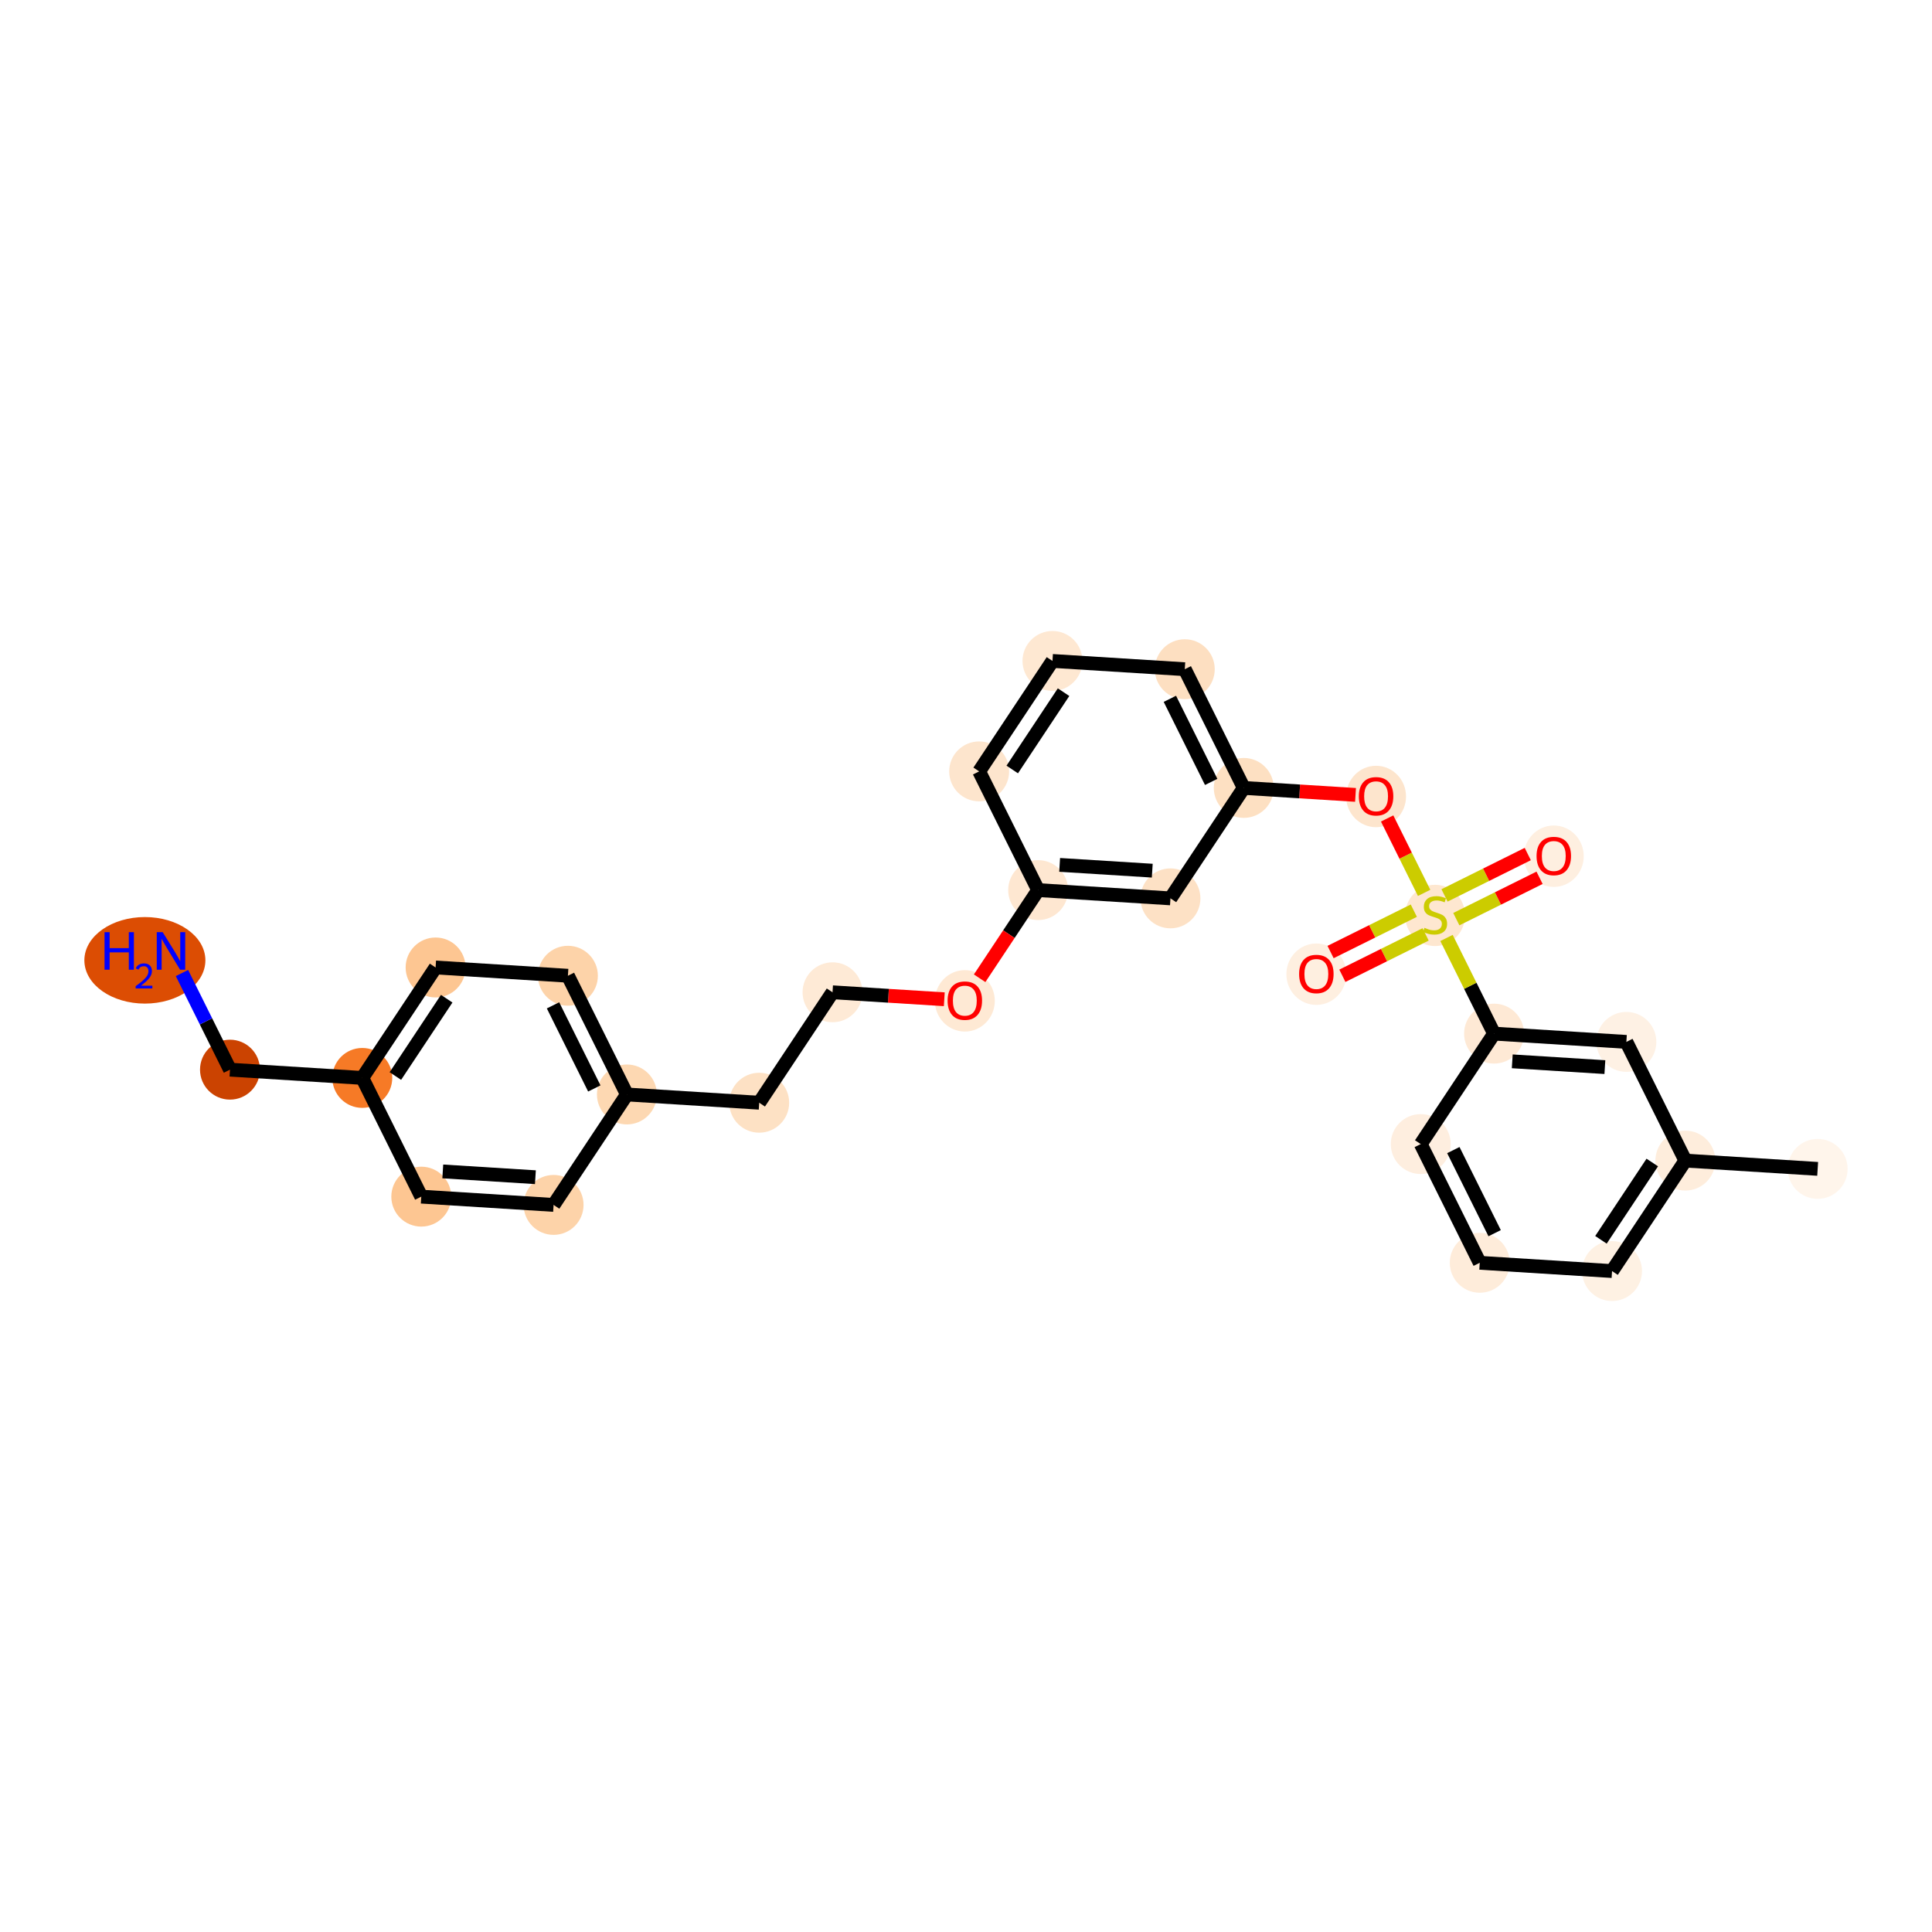 <?xml version='1.0' encoding='iso-8859-1'?>
<svg version='1.1' baseProfile='full'
              xmlns='http://www.w3.org/2000/svg'
                      xmlns:rdkit='http://www.rdkit.org/xml'
                      xmlns:xlink='http://www.w3.org/1999/xlink'
                  xml:space='preserve'
width='280px' height='280px' viewBox='0 0 280 280'>
<!-- END OF HEADER -->
<rect style='opacity:1.0;fill:#FFFFFF;stroke:none' width='280' height='280' x='0' y='0'> </rect>
<ellipse cx='263.43' cy='169.403' rx='3.842' ry='3.842'  style='fill:#FFF5EB;fill-rule:evenodd;stroke:#FFF5EB;stroke-width:1.0px;stroke-linecap:butt;stroke-linejoin:miter;stroke-opacity:1' />
<ellipse cx='244.255' cy='168.204' rx='3.842' ry='3.842'  style='fill:#FEEDDC;fill-rule:evenodd;stroke:#FEEDDC;stroke-width:1.0px;stroke-linecap:butt;stroke-linejoin:miter;stroke-opacity:1' />
<ellipse cx='233.63' cy='184.211' rx='3.842' ry='3.842'  style='fill:#FEF1E3;fill-rule:evenodd;stroke:#FEF1E3;stroke-width:1.0px;stroke-linecap:butt;stroke-linejoin:miter;stroke-opacity:1' />
<ellipse cx='214.455' cy='183.013' rx='3.842' ry='3.842'  style='fill:#FEECDA;fill-rule:evenodd;stroke:#FEECDA;stroke-width:1.0px;stroke-linecap:butt;stroke-linejoin:miter;stroke-opacity:1' />
<ellipse cx='205.905' cy='165.808' rx='3.842' ry='3.842'  style='fill:#FEEEDF;fill-rule:evenodd;stroke:#FEEEDF;stroke-width:1.0px;stroke-linecap:butt;stroke-linejoin:miter;stroke-opacity:1' />
<ellipse cx='216.531' cy='149.801' rx='3.842' ry='3.842'  style='fill:#FEE9D5;fill-rule:evenodd;stroke:#FEE9D5;stroke-width:1.0px;stroke-linecap:butt;stroke-linejoin:miter;stroke-opacity:1' />
<ellipse cx='207.981' cy='132.669' rx='3.842' ry='3.94'  style='fill:#FEE7D0;fill-rule:evenodd;stroke:#FEE7D0;stroke-width:1.0px;stroke-linecap:butt;stroke-linejoin:miter;stroke-opacity:1' />
<ellipse cx='225.186' cy='124.088' rx='3.842' ry='3.951'  style='fill:#FEEFE0;fill-rule:evenodd;stroke:#FEEFE0;stroke-width:1.0px;stroke-linecap:butt;stroke-linejoin:miter;stroke-opacity:1' />
<ellipse cx='190.776' cy='141.188' rx='3.842' ry='3.951'  style='fill:#FEEFE0;fill-rule:evenodd;stroke:#FEEFE0;stroke-width:1.0px;stroke-linecap:butt;stroke-linejoin:miter;stroke-opacity:1' />
<ellipse cx='199.431' cy='115.433' rx='3.842' ry='3.951'  style='fill:#FDE5CD;fill-rule:evenodd;stroke:#FDE5CD;stroke-width:1.0px;stroke-linecap:butt;stroke-linejoin:miter;stroke-opacity:1' />
<ellipse cx='180.256' cy='114.192' rx='3.842' ry='3.842'  style='fill:#FDE0C2;fill-rule:evenodd;stroke:#FDE0C2;stroke-width:1.0px;stroke-linecap:butt;stroke-linejoin:miter;stroke-opacity:1' />
<ellipse cx='171.707' cy='96.987' rx='3.842' ry='3.842'  style='fill:#FDDFC1;fill-rule:evenodd;stroke:#FDDFC1;stroke-width:1.0px;stroke-linecap:butt;stroke-linejoin:miter;stroke-opacity:1' />
<ellipse cx='152.532' cy='95.789' rx='3.842' ry='3.842'  style='fill:#FEE8D2;fill-rule:evenodd;stroke:#FEE8D2;stroke-width:1.0px;stroke-linecap:butt;stroke-linejoin:miter;stroke-opacity:1' />
<ellipse cx='141.906' cy='111.796' rx='3.842' ry='3.842'  style='fill:#FDE5CD;fill-rule:evenodd;stroke:#FDE5CD;stroke-width:1.0px;stroke-linecap:butt;stroke-linejoin:miter;stroke-opacity:1' />
<ellipse cx='150.456' cy='129.001' rx='3.842' ry='3.842'  style='fill:#FEE7D1;fill-rule:evenodd;stroke:#FEE7D1;stroke-width:1.0px;stroke-linecap:butt;stroke-linejoin:miter;stroke-opacity:1' />
<ellipse cx='139.831' cy='145.05' rx='3.842' ry='3.951'  style='fill:#FEE9D4;fill-rule:evenodd;stroke:#FEE9D4;stroke-width:1.0px;stroke-linecap:butt;stroke-linejoin:miter;stroke-opacity:1' />
<ellipse cx='120.656' cy='143.809' rx='3.842' ry='3.842'  style='fill:#FEEAD6;fill-rule:evenodd;stroke:#FEEAD6;stroke-width:1.0px;stroke-linecap:butt;stroke-linejoin:miter;stroke-opacity:1' />
<ellipse cx='110.031' cy='159.816' rx='3.842' ry='3.842'  style='fill:#FDE1C4;fill-rule:evenodd;stroke:#FDE1C4;stroke-width:1.0px;stroke-linecap:butt;stroke-linejoin:miter;stroke-opacity:1' />
<ellipse cx='90.856' cy='158.618' rx='3.842' ry='3.842'  style='fill:#FDD8B2;fill-rule:evenodd;stroke:#FDD8B2;stroke-width:1.0px;stroke-linecap:butt;stroke-linejoin:miter;stroke-opacity:1' />
<ellipse cx='82.306' cy='141.413' rx='3.842' ry='3.842'  style='fill:#FDD3A9;fill-rule:evenodd;stroke:#FDD3A9;stroke-width:1.0px;stroke-linecap:butt;stroke-linejoin:miter;stroke-opacity:1' />
<ellipse cx='63.131' cy='140.214' rx='3.842' ry='3.842'  style='fill:#FDC692;fill-rule:evenodd;stroke:#FDC692;stroke-width:1.0px;stroke-linecap:butt;stroke-linejoin:miter;stroke-opacity:1' />
<ellipse cx='52.506' cy='156.221' rx='3.842' ry='3.842'  style='fill:#F67A26;fill-rule:evenodd;stroke:#F67A26;stroke-width:1.0px;stroke-linecap:butt;stroke-linejoin:miter;stroke-opacity:1' />
<ellipse cx='33.331' cy='155.023' rx='3.842' ry='3.842'  style='fill:#CB4301;fill-rule:evenodd;stroke:#CB4301;stroke-width:1.0px;stroke-linecap:butt;stroke-linejoin:miter;stroke-opacity:1' />
<ellipse cx='20.997' cy='139.178' rx='8.27' ry='5.771'  style='fill:#DC4D03;fill-rule:evenodd;stroke:#DC4D03;stroke-width:1.0px;stroke-linecap:butt;stroke-linejoin:miter;stroke-opacity:1' />
<ellipse cx='61.055' cy='173.426' rx='3.842' ry='3.842'  style='fill:#FDC692;fill-rule:evenodd;stroke:#FDC692;stroke-width:1.0px;stroke-linecap:butt;stroke-linejoin:miter;stroke-opacity:1' />
<ellipse cx='80.23' cy='174.625' rx='3.842' ry='3.842'  style='fill:#FDD3A9;fill-rule:evenodd;stroke:#FDD3A9;stroke-width:1.0px;stroke-linecap:butt;stroke-linejoin:miter;stroke-opacity:1' />
<ellipse cx='169.631' cy='130.199' rx='3.842' ry='3.842'  style='fill:#FDE1C5;fill-rule:evenodd;stroke:#FDE1C5;stroke-width:1.0px;stroke-linecap:butt;stroke-linejoin:miter;stroke-opacity:1' />
<ellipse cx='235.706' cy='150.999' rx='3.842' ry='3.842'  style='fill:#FEF1E4;fill-rule:evenodd;stroke:#FEF1E4;stroke-width:1.0px;stroke-linecap:butt;stroke-linejoin:miter;stroke-opacity:1' />
<path class='bond-0 atom-0 atom-1' d='M 263.43,169.403 L 244.255,168.204' style='fill:none;fill-rule:evenodd;stroke:#000000;stroke-width:2.0px;stroke-linecap:butt;stroke-linejoin:miter;stroke-opacity:1' />
<path class='bond-1 atom-1 atom-2' d='M 244.255,168.204 L 233.63,184.211' style='fill:none;fill-rule:evenodd;stroke:#000000;stroke-width:2.0px;stroke-linecap:butt;stroke-linejoin:miter;stroke-opacity:1' />
<path class='bond-1 atom-1 atom-2' d='M 239.46,168.48 L 232.022,179.685' style='fill:none;fill-rule:evenodd;stroke:#000000;stroke-width:2.0px;stroke-linecap:butt;stroke-linejoin:miter;stroke-opacity:1' />
<path class='bond-27 atom-27 atom-1' d='M 235.706,150.999 L 244.255,168.204' style='fill:none;fill-rule:evenodd;stroke:#000000;stroke-width:2.0px;stroke-linecap:butt;stroke-linejoin:miter;stroke-opacity:1' />
<path class='bond-2 atom-2 atom-3' d='M 233.63,184.211 L 214.455,183.013' style='fill:none;fill-rule:evenodd;stroke:#000000;stroke-width:2.0px;stroke-linecap:butt;stroke-linejoin:miter;stroke-opacity:1' />
<path class='bond-3 atom-3 atom-4' d='M 214.455,183.013 L 205.905,165.808' style='fill:none;fill-rule:evenodd;stroke:#000000;stroke-width:2.0px;stroke-linecap:butt;stroke-linejoin:miter;stroke-opacity:1' />
<path class='bond-3 atom-3 atom-4' d='M 216.614,178.722 L 210.629,166.679' style='fill:none;fill-rule:evenodd;stroke:#000000;stroke-width:2.0px;stroke-linecap:butt;stroke-linejoin:miter;stroke-opacity:1' />
<path class='bond-4 atom-4 atom-5' d='M 205.905,165.808 L 216.531,149.801' style='fill:none;fill-rule:evenodd;stroke:#000000;stroke-width:2.0px;stroke-linecap:butt;stroke-linejoin:miter;stroke-opacity:1' />
<path class='bond-5 atom-5 atom-6' d='M 216.531,149.801 L 213.085,142.868' style='fill:none;fill-rule:evenodd;stroke:#000000;stroke-width:2.0px;stroke-linecap:butt;stroke-linejoin:miter;stroke-opacity:1' />
<path class='bond-5 atom-5 atom-6' d='M 213.085,142.868 L 209.64,135.935' style='fill:none;fill-rule:evenodd;stroke:#CCCC00;stroke-width:2.0px;stroke-linecap:butt;stroke-linejoin:miter;stroke-opacity:1' />
<path class='bond-26 atom-5 atom-27' d='M 216.531,149.801 L 235.706,150.999' style='fill:none;fill-rule:evenodd;stroke:#000000;stroke-width:2.0px;stroke-linecap:butt;stroke-linejoin:miter;stroke-opacity:1' />
<path class='bond-26 atom-5 atom-27' d='M 219.167,153.816 L 232.59,154.654' style='fill:none;fill-rule:evenodd;stroke:#000000;stroke-width:2.0px;stroke-linecap:butt;stroke-linejoin:miter;stroke-opacity:1' />
<path class='bond-6 atom-6 atom-7' d='M 211.061,133.211 L 217.093,130.213' style='fill:none;fill-rule:evenodd;stroke:#CCCC00;stroke-width:2.0px;stroke-linecap:butt;stroke-linejoin:miter;stroke-opacity:1' />
<path class='bond-6 atom-6 atom-7' d='M 217.093,130.213 L 223.125,127.216' style='fill:none;fill-rule:evenodd;stroke:#FF0000;stroke-width:2.0px;stroke-linecap:butt;stroke-linejoin:miter;stroke-opacity:1' />
<path class='bond-6 atom-6 atom-7' d='M 209.351,129.77 L 215.383,126.772' style='fill:none;fill-rule:evenodd;stroke:#CCCC00;stroke-width:2.0px;stroke-linecap:butt;stroke-linejoin:miter;stroke-opacity:1' />
<path class='bond-6 atom-6 atom-7' d='M 215.383,126.772 L 221.415,123.774' style='fill:none;fill-rule:evenodd;stroke:#FF0000;stroke-width:2.0px;stroke-linecap:butt;stroke-linejoin:miter;stroke-opacity:1' />
<path class='bond-7 atom-6 atom-8' d='M 204.901,131.981 L 198.869,134.978' style='fill:none;fill-rule:evenodd;stroke:#CCCC00;stroke-width:2.0px;stroke-linecap:butt;stroke-linejoin:miter;stroke-opacity:1' />
<path class='bond-7 atom-6 atom-8' d='M 198.869,134.978 L 192.837,137.976' style='fill:none;fill-rule:evenodd;stroke:#FF0000;stroke-width:2.0px;stroke-linecap:butt;stroke-linejoin:miter;stroke-opacity:1' />
<path class='bond-7 atom-6 atom-8' d='M 206.611,135.422 L 200.579,138.419' style='fill:none;fill-rule:evenodd;stroke:#CCCC00;stroke-width:2.0px;stroke-linecap:butt;stroke-linejoin:miter;stroke-opacity:1' />
<path class='bond-7 atom-6 atom-8' d='M 200.579,138.419 L 194.547,141.417' style='fill:none;fill-rule:evenodd;stroke:#FF0000;stroke-width:2.0px;stroke-linecap:butt;stroke-linejoin:miter;stroke-opacity:1' />
<path class='bond-8 atom-6 atom-9' d='M 206.394,129.403 L 203.715,124.01' style='fill:none;fill-rule:evenodd;stroke:#CCCC00;stroke-width:2.0px;stroke-linecap:butt;stroke-linejoin:miter;stroke-opacity:1' />
<path class='bond-8 atom-6 atom-9' d='M 203.715,124.01 L 201.035,118.617' style='fill:none;fill-rule:evenodd;stroke:#FF0000;stroke-width:2.0px;stroke-linecap:butt;stroke-linejoin:miter;stroke-opacity:1' />
<path class='bond-9 atom-9 atom-10' d='M 196.453,115.204 L 188.355,114.698' style='fill:none;fill-rule:evenodd;stroke:#FF0000;stroke-width:2.0px;stroke-linecap:butt;stroke-linejoin:miter;stroke-opacity:1' />
<path class='bond-9 atom-9 atom-10' d='M 188.355,114.698 L 180.256,114.192' style='fill:none;fill-rule:evenodd;stroke:#000000;stroke-width:2.0px;stroke-linecap:butt;stroke-linejoin:miter;stroke-opacity:1' />
<path class='bond-10 atom-10 atom-11' d='M 180.256,114.192 L 171.707,96.987' style='fill:none;fill-rule:evenodd;stroke:#000000;stroke-width:2.0px;stroke-linecap:butt;stroke-linejoin:miter;stroke-opacity:1' />
<path class='bond-10 atom-10 atom-11' d='M 175.533,113.321 L 169.548,101.278' style='fill:none;fill-rule:evenodd;stroke:#000000;stroke-width:2.0px;stroke-linecap:butt;stroke-linejoin:miter;stroke-opacity:1' />
<path class='bond-28 atom-26 atom-10' d='M 169.631,130.199 L 180.256,114.192' style='fill:none;fill-rule:evenodd;stroke:#000000;stroke-width:2.0px;stroke-linecap:butt;stroke-linejoin:miter;stroke-opacity:1' />
<path class='bond-11 atom-11 atom-12' d='M 171.707,96.987 L 152.532,95.789' style='fill:none;fill-rule:evenodd;stroke:#000000;stroke-width:2.0px;stroke-linecap:butt;stroke-linejoin:miter;stroke-opacity:1' />
<path class='bond-12 atom-12 atom-13' d='M 152.532,95.789 L 141.906,111.796' style='fill:none;fill-rule:evenodd;stroke:#000000;stroke-width:2.0px;stroke-linecap:butt;stroke-linejoin:miter;stroke-opacity:1' />
<path class='bond-12 atom-12 atom-13' d='M 154.139,100.315 L 146.702,111.52' style='fill:none;fill-rule:evenodd;stroke:#000000;stroke-width:2.0px;stroke-linecap:butt;stroke-linejoin:miter;stroke-opacity:1' />
<path class='bond-13 atom-13 atom-14' d='M 141.906,111.796 L 150.456,129.001' style='fill:none;fill-rule:evenodd;stroke:#000000;stroke-width:2.0px;stroke-linecap:butt;stroke-linejoin:miter;stroke-opacity:1' />
<path class='bond-14 atom-14 atom-15' d='M 150.456,129.001 L 146.216,135.388' style='fill:none;fill-rule:evenodd;stroke:#000000;stroke-width:2.0px;stroke-linecap:butt;stroke-linejoin:miter;stroke-opacity:1' />
<path class='bond-14 atom-14 atom-15' d='M 146.216,135.388 L 141.976,141.776' style='fill:none;fill-rule:evenodd;stroke:#FF0000;stroke-width:2.0px;stroke-linecap:butt;stroke-linejoin:miter;stroke-opacity:1' />
<path class='bond-25 atom-14 atom-26' d='M 150.456,129.001 L 169.631,130.199' style='fill:none;fill-rule:evenodd;stroke:#000000;stroke-width:2.0px;stroke-linecap:butt;stroke-linejoin:miter;stroke-opacity:1' />
<path class='bond-25 atom-14 atom-26' d='M 153.572,125.346 L 166.994,126.184' style='fill:none;fill-rule:evenodd;stroke:#000000;stroke-width:2.0px;stroke-linecap:butt;stroke-linejoin:miter;stroke-opacity:1' />
<path class='bond-15 atom-15 atom-16' d='M 136.853,144.821 L 128.754,144.315' style='fill:none;fill-rule:evenodd;stroke:#FF0000;stroke-width:2.0px;stroke-linecap:butt;stroke-linejoin:miter;stroke-opacity:1' />
<path class='bond-15 atom-15 atom-16' d='M 128.754,144.315 L 120.656,143.809' style='fill:none;fill-rule:evenodd;stroke:#000000;stroke-width:2.0px;stroke-linecap:butt;stroke-linejoin:miter;stroke-opacity:1' />
<path class='bond-16 atom-16 atom-17' d='M 120.656,143.809 L 110.031,159.816' style='fill:none;fill-rule:evenodd;stroke:#000000;stroke-width:2.0px;stroke-linecap:butt;stroke-linejoin:miter;stroke-opacity:1' />
<path class='bond-17 atom-17 atom-18' d='M 110.031,159.816 L 90.856,158.618' style='fill:none;fill-rule:evenodd;stroke:#000000;stroke-width:2.0px;stroke-linecap:butt;stroke-linejoin:miter;stroke-opacity:1' />
<path class='bond-18 atom-18 atom-19' d='M 90.856,158.618 L 82.306,141.413' style='fill:none;fill-rule:evenodd;stroke:#000000;stroke-width:2.0px;stroke-linecap:butt;stroke-linejoin:miter;stroke-opacity:1' />
<path class='bond-18 atom-18 atom-19' d='M 86.132,157.747 L 80.147,145.703' style='fill:none;fill-rule:evenodd;stroke:#000000;stroke-width:2.0px;stroke-linecap:butt;stroke-linejoin:miter;stroke-opacity:1' />
<path class='bond-29 atom-25 atom-18' d='M 80.23,174.625 L 90.856,158.618' style='fill:none;fill-rule:evenodd;stroke:#000000;stroke-width:2.0px;stroke-linecap:butt;stroke-linejoin:miter;stroke-opacity:1' />
<path class='bond-19 atom-19 atom-20' d='M 82.306,141.413 L 63.131,140.214' style='fill:none;fill-rule:evenodd;stroke:#000000;stroke-width:2.0px;stroke-linecap:butt;stroke-linejoin:miter;stroke-opacity:1' />
<path class='bond-20 atom-20 atom-21' d='M 63.131,140.214 L 52.506,156.221' style='fill:none;fill-rule:evenodd;stroke:#000000;stroke-width:2.0px;stroke-linecap:butt;stroke-linejoin:miter;stroke-opacity:1' />
<path class='bond-20 atom-20 atom-21' d='M 64.739,144.74 L 57.301,155.945' style='fill:none;fill-rule:evenodd;stroke:#000000;stroke-width:2.0px;stroke-linecap:butt;stroke-linejoin:miter;stroke-opacity:1' />
<path class='bond-21 atom-21 atom-22' d='M 52.506,156.221 L 33.331,155.023' style='fill:none;fill-rule:evenodd;stroke:#000000;stroke-width:2.0px;stroke-linecap:butt;stroke-linejoin:miter;stroke-opacity:1' />
<path class='bond-23 atom-21 atom-24' d='M 52.506,156.221 L 61.055,173.426' style='fill:none;fill-rule:evenodd;stroke:#000000;stroke-width:2.0px;stroke-linecap:butt;stroke-linejoin:miter;stroke-opacity:1' />
<path class='bond-22 atom-22 atom-23' d='M 33.331,155.023 L 29.851,148.021' style='fill:none;fill-rule:evenodd;stroke:#000000;stroke-width:2.0px;stroke-linecap:butt;stroke-linejoin:miter;stroke-opacity:1' />
<path class='bond-22 atom-22 atom-23' d='M 29.851,148.021 L 26.372,141.018' style='fill:none;fill-rule:evenodd;stroke:#0000FF;stroke-width:2.0px;stroke-linecap:butt;stroke-linejoin:miter;stroke-opacity:1' />
<path class='bond-24 atom-24 atom-25' d='M 61.055,173.426 L 80.23,174.625' style='fill:none;fill-rule:evenodd;stroke:#000000;stroke-width:2.0px;stroke-linecap:butt;stroke-linejoin:miter;stroke-opacity:1' />
<path class='bond-24 atom-24 atom-25' d='M 64.171,169.771 L 77.594,170.61' style='fill:none;fill-rule:evenodd;stroke:#000000;stroke-width:2.0px;stroke-linecap:butt;stroke-linejoin:miter;stroke-opacity:1' />
<path  class='atom-6' d='M 206.444 134.463
Q 206.505 134.486, 206.759 134.594
Q 207.013 134.701, 207.289 134.771
Q 207.574 134.832, 207.85 134.832
Q 208.365 134.832, 208.665 134.586
Q 208.965 134.333, 208.965 133.895
Q 208.965 133.595, 208.811 133.41
Q 208.665 133.226, 208.434 133.126
Q 208.204 133.026, 207.82 132.911
Q 207.335 132.765, 207.043 132.626
Q 206.759 132.488, 206.552 132.196
Q 206.352 131.904, 206.352 131.412
Q 206.352 130.728, 206.813 130.306
Q 207.282 129.883, 208.204 129.883
Q 208.834 129.883, 209.549 130.183
L 209.372 130.774
Q 208.719 130.505, 208.227 130.505
Q 207.697 130.505, 207.405 130.728
Q 207.113 130.943, 207.12 131.32
Q 207.12 131.612, 207.266 131.789
Q 207.42 131.966, 207.635 132.065
Q 207.858 132.165, 208.227 132.281
Q 208.719 132.434, 209.011 132.588
Q 209.303 132.742, 209.51 133.057
Q 209.725 133.364, 209.725 133.895
Q 209.725 134.648, 209.218 135.055
Q 208.719 135.455, 207.881 135.455
Q 207.397 135.455, 207.028 135.347
Q 206.667 135.247, 206.236 135.07
L 206.444 134.463
' fill='#CCCC00'/>
<path  class='atom-7' d='M 222.689 124.061
Q 222.689 122.755, 223.334 122.025
Q 223.98 121.295, 225.186 121.295
Q 226.393 121.295, 227.038 122.025
Q 227.684 122.755, 227.684 124.061
Q 227.684 125.383, 227.031 126.136
Q 226.377 126.882, 225.186 126.882
Q 223.987 126.882, 223.334 126.136
Q 222.689 125.391, 222.689 124.061
M 225.186 126.267
Q 226.016 126.267, 226.462 125.714
Q 226.915 125.153, 226.915 124.061
Q 226.915 122.993, 226.462 122.455
Q 226.016 121.91, 225.186 121.91
Q 224.356 121.91, 223.903 122.448
Q 223.457 122.986, 223.457 124.061
Q 223.457 125.16, 223.903 125.714
Q 224.356 126.267, 225.186 126.267
' fill='#FF0000'/>
<path  class='atom-8' d='M 188.278 141.161
Q 188.278 139.854, 188.924 139.124
Q 189.569 138.394, 190.776 138.394
Q 191.982 138.394, 192.628 139.124
Q 193.273 139.854, 193.273 141.161
Q 193.273 142.483, 192.62 143.236
Q 191.967 143.981, 190.776 143.981
Q 189.577 143.981, 188.924 143.236
Q 188.278 142.49, 188.278 141.161
M 190.776 143.366
Q 191.606 143.366, 192.051 142.813
Q 192.505 142.252, 192.505 141.161
Q 192.505 140.093, 192.051 139.555
Q 191.606 139.009, 190.776 139.009
Q 189.946 139.009, 189.492 139.547
Q 189.047 140.085, 189.047 141.161
Q 189.047 142.26, 189.492 142.813
Q 189.946 143.366, 190.776 143.366
' fill='#FF0000'/>
<path  class='atom-9' d='M 196.934 115.406
Q 196.934 114.1, 197.579 113.369
Q 198.225 112.639, 199.431 112.639
Q 200.638 112.639, 201.283 113.369
Q 201.929 114.1, 201.929 115.406
Q 201.929 116.728, 201.276 117.481
Q 200.622 118.226, 199.431 118.226
Q 198.232 118.226, 197.579 117.481
Q 196.934 116.735, 196.934 115.406
M 199.431 117.612
Q 200.261 117.612, 200.707 117.058
Q 201.16 116.497, 201.16 115.406
Q 201.16 114.338, 200.707 113.8
Q 200.261 113.254, 199.431 113.254
Q 198.601 113.254, 198.148 113.792
Q 197.702 114.33, 197.702 115.406
Q 197.702 116.505, 198.148 117.058
Q 198.601 117.612, 199.431 117.612
' fill='#FF0000'/>
<path  class='atom-15' d='M 137.333 145.023
Q 137.333 143.717, 137.979 142.986
Q 138.624 142.256, 139.831 142.256
Q 141.037 142.256, 141.683 142.986
Q 142.328 143.717, 142.328 145.023
Q 142.328 146.345, 141.675 147.098
Q 141.022 147.843, 139.831 147.843
Q 138.632 147.843, 137.979 147.098
Q 137.333 146.352, 137.333 145.023
M 139.831 147.229
Q 140.661 147.229, 141.107 146.675
Q 141.56 146.114, 141.56 145.023
Q 141.56 143.955, 141.107 143.417
Q 140.661 142.871, 139.831 142.871
Q 139.001 142.871, 138.547 143.409
Q 138.102 143.947, 138.102 145.023
Q 138.102 146.122, 138.547 146.675
Q 139.001 147.229, 139.831 147.229
' fill='#FF0000'/>
<path  class='atom-23' d='M 15.149 135.097
L 15.887 135.097
L 15.887 137.41
L 18.669 137.41
L 18.669 135.097
L 19.407 135.097
L 19.407 140.538
L 18.669 140.538
L 18.669 138.025
L 15.887 138.025
L 15.887 140.538
L 15.149 140.538
L 15.149 135.097
' fill='#0000FF'/>
<path  class='atom-23' d='M 19.671 140.347
Q 19.802 140.007, 20.117 139.82
Q 20.431 139.627, 20.868 139.627
Q 21.41 139.627, 21.715 139.921
Q 22.019 140.215, 22.019 140.738
Q 22.019 141.27, 21.623 141.767
Q 21.233 142.264, 20.421 142.853
L 22.08 142.853
L 22.08 143.259
L 19.66 143.259
L 19.66 142.919
Q 20.33 142.442, 20.726 142.087
Q 21.126 141.732, 21.319 141.412
Q 21.512 141.093, 21.512 140.763
Q 21.512 140.418, 21.339 140.225
Q 21.167 140.033, 20.868 140.033
Q 20.578 140.033, 20.386 140.149
Q 20.193 140.266, 20.056 140.525
L 19.671 140.347
' fill='#0000FF'/>
<path  class='atom-23' d='M 23.578 135.097
L 25.361 137.979
Q 25.538 138.263, 25.822 138.778
Q 26.107 139.293, 26.122 139.324
L 26.122 135.097
L 26.845 135.097
L 26.845 140.538
L 26.099 140.538
L 24.186 137.387
Q 23.963 137.018, 23.724 136.596
Q 23.494 136.173, 23.425 136.042
L 23.425 140.538
L 22.718 140.538
L 22.718 135.097
L 23.578 135.097
' fill='#0000FF'/>
</svg>
